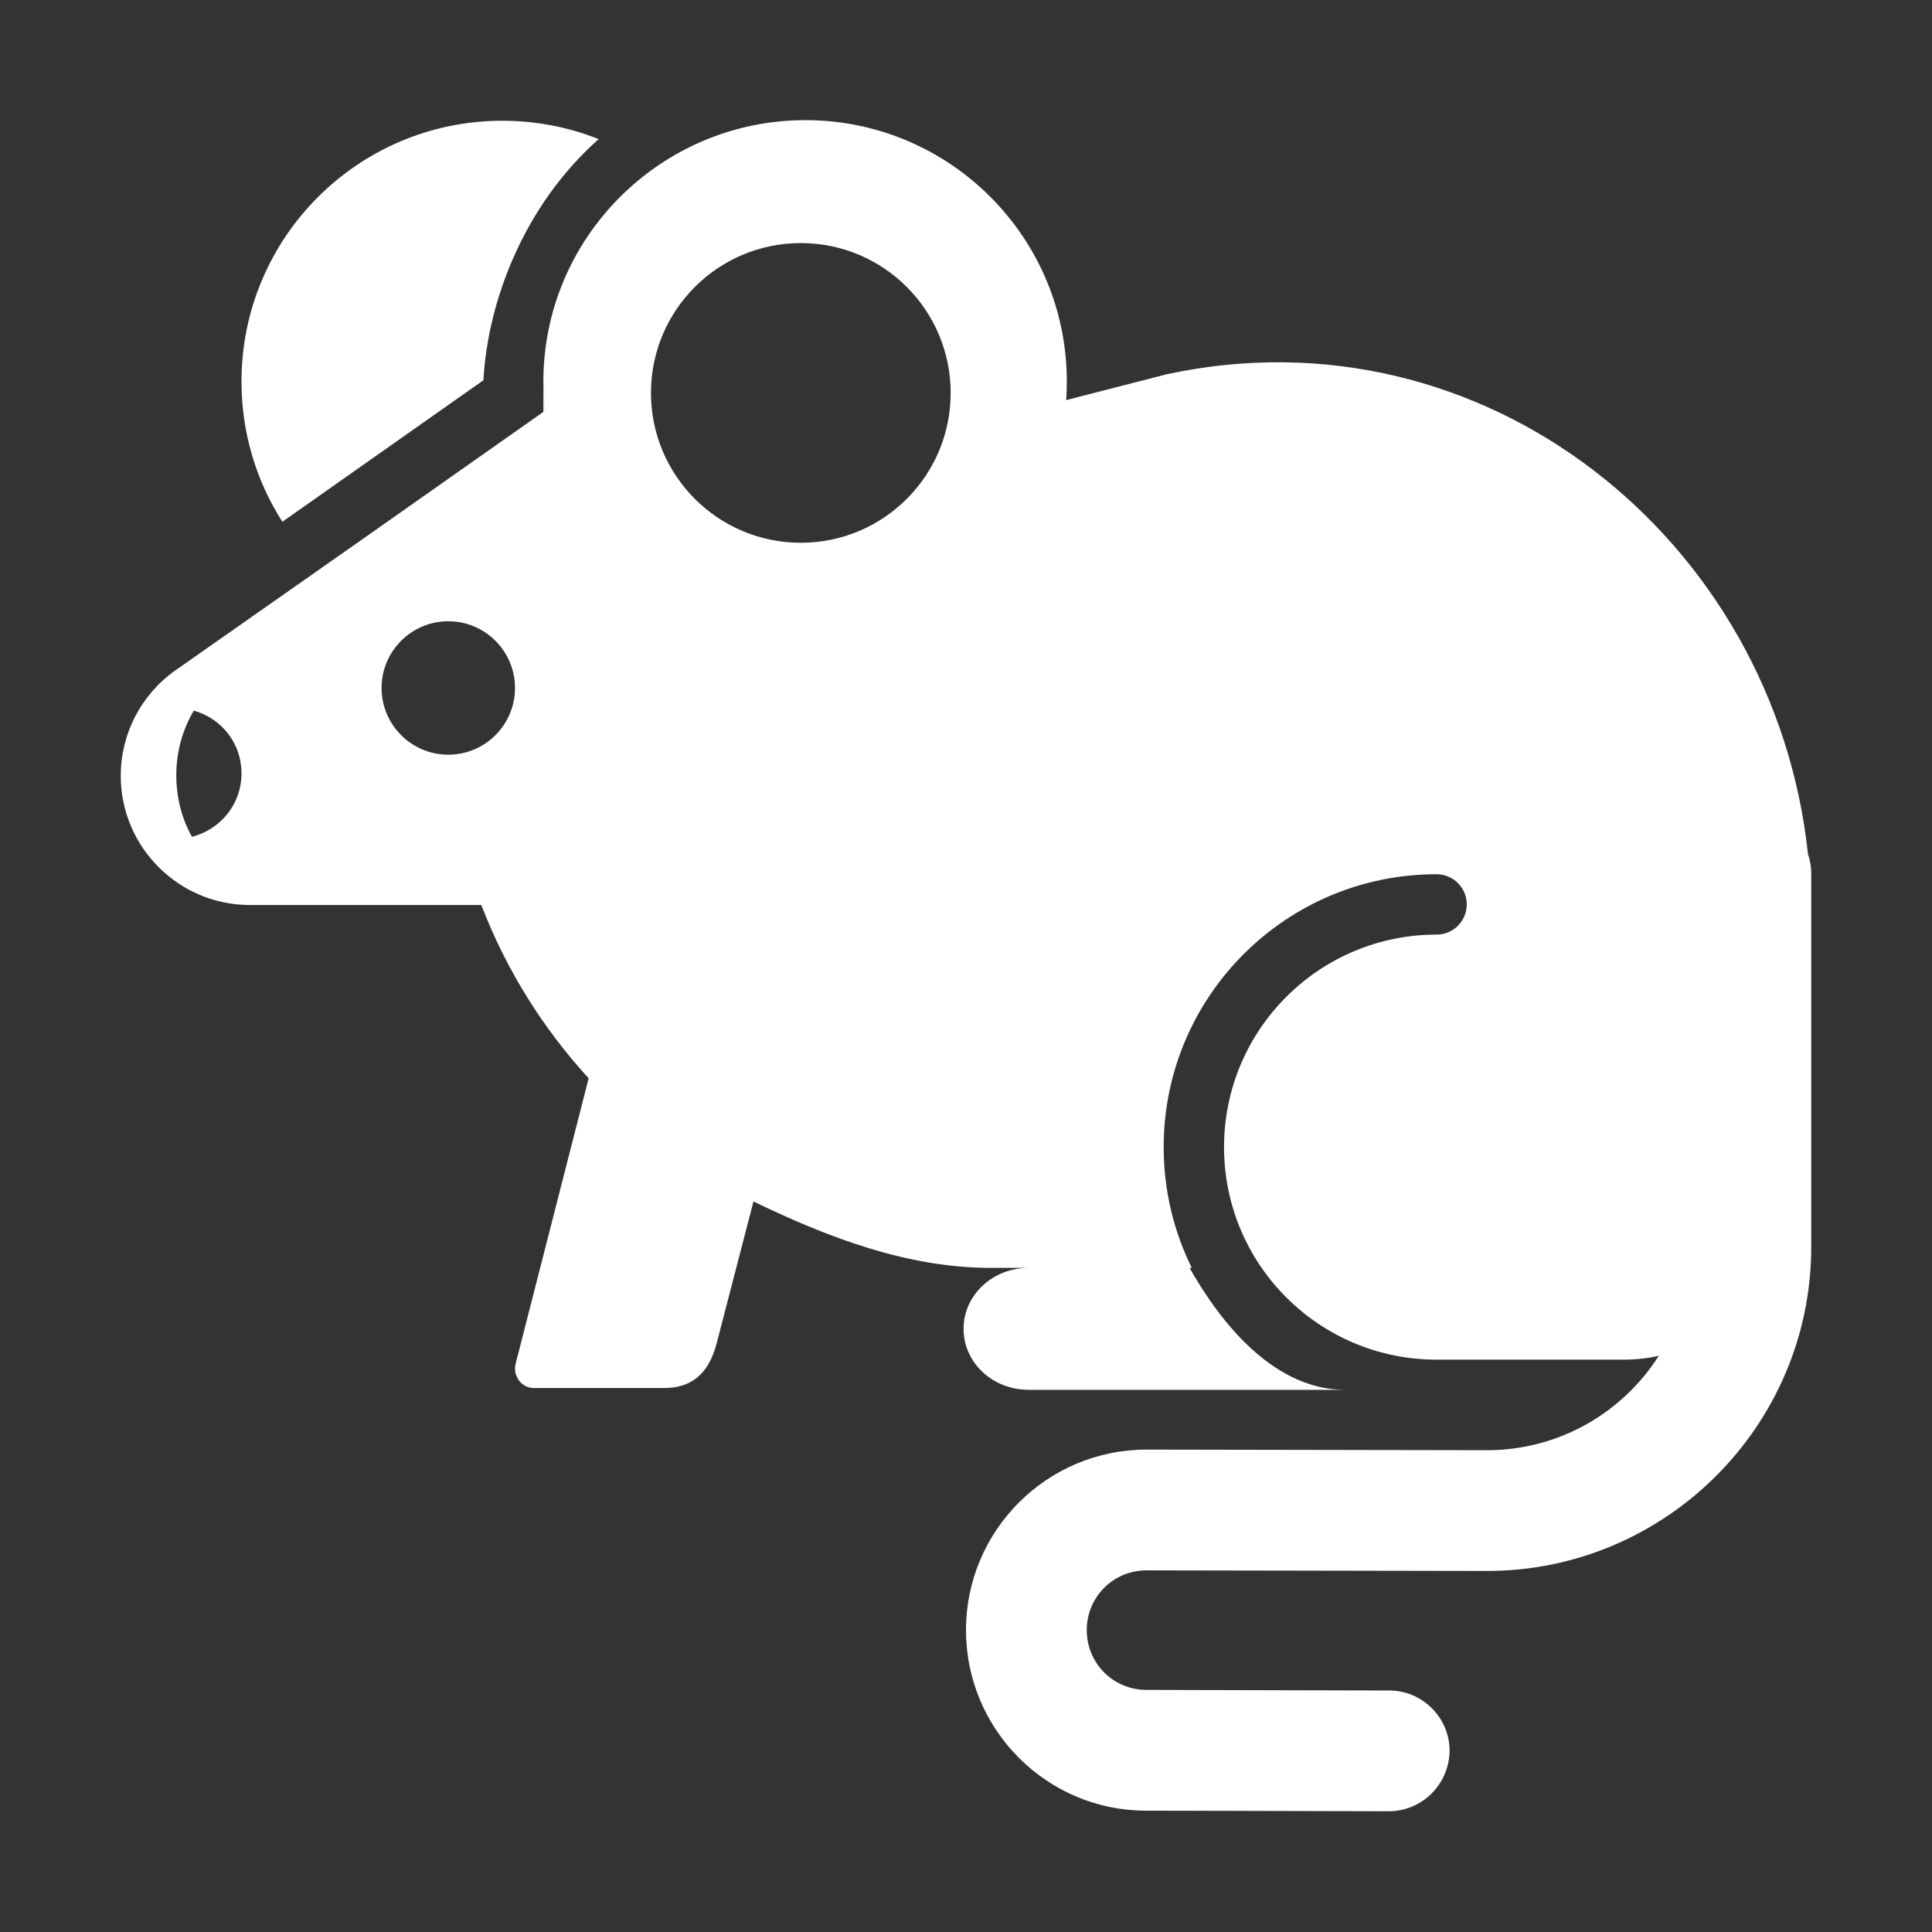 <svg fill="none" height="32" viewBox="0 0 32 32" width="32" xmlns="http://www.w3.org/2000/svg"><rect x="0" y="0" width="32" height="32" fill="#333333" stroke="none"/><g fill="#ffffff"><path d="m17.67 6.32c0-2.39-1.94-4.33-4.33-4.33s-4.34 1.94-4.34 4.33c0 .17.01.33.03.49l-.001.001c-.015-.119-.024-.239-.027-.363-.001.038-.002.077-.002.115v.259l-3.022 2.127-3.068 2.151c-.57.4-.91 1.05-.91 1.75 0 1.18.96 2.14 2.14 2.14h3.832c.414 1.077 1.023 2.046 1.778 2.87l-1.21 4.73c-.05.2.1.4.3.4h2.16c.42 0 .73-.2.87-.74l.61-2.35c1.2.58 2.53 1.1 3.93 1.1h.63c-.6 0-1.08.449-1.08 1.01s.48 1.01 1.08 1.01h5.241c-1.281 0-2.172-1.301-2.578-2.02h.035l.013.023c-.305-.609-.477-1.296-.477-2.023 0-2.496 2.024-4.52 4.52-4.52.276 0 .5.224.5.5 0 .276-.224.5-.5.5-1.944 0-3.52 1.576-3.52 3.52 0 1.944 1.576 3.52 3.52 3.52h3.1c.2 0 .394-.022.581-.064-.598.94-1.649 1.564-2.845 1.564l-5.64-.01c-1.65 0-2.99 1.34-2.99 2.99s1.34 2.99 2.98 2.99l4.02.01c.55 0 1-.44 1.01-1 0-.55-.45-1-1-1l-4.02-.01c-.55 0-.99-.44-.99-.99s.44-.99.99-.99l5.64.01c2.96 0 5.37-2.41 5.37-5.37v-6.181c0-.113-.019-.222-.054-.323-.558-5.219-5.371-9.083-10.626-7.946l-1.661.427c.007-.101.011-.204.011-.307zm-1.924.188c0 1.371-1.111 2.482-2.482 2.482-1.371 0-2.482-1.111-2.482-2.482 0-1.371 1.111-2.482 2.482-2.482 1.371 0 2.482 1.111 2.482 2.482zm-8.321 5.992c-.61 0-1.105-.495-1.105-1.105s.495-1.105 1.105-1.105 1.105.495 1.105 1.105-.495 1.105-1.105 1.105zm-4.215-.73c.46.13.79.54.79 1.04 0 .51-.35.93-.82 1.05-.17-.3-.26-.65-.26-1.02 0-.38.1-.75.29-1.07z"/><path d="m8.007 6.298c.072-1.323.68-2.905 1.909-3.994-.494-.196-1.032-.304-1.596-.304-2.386 0-4.32 1.934-4.32 4.32 0 .855.248 1.652.677 2.322z"/></g></svg>